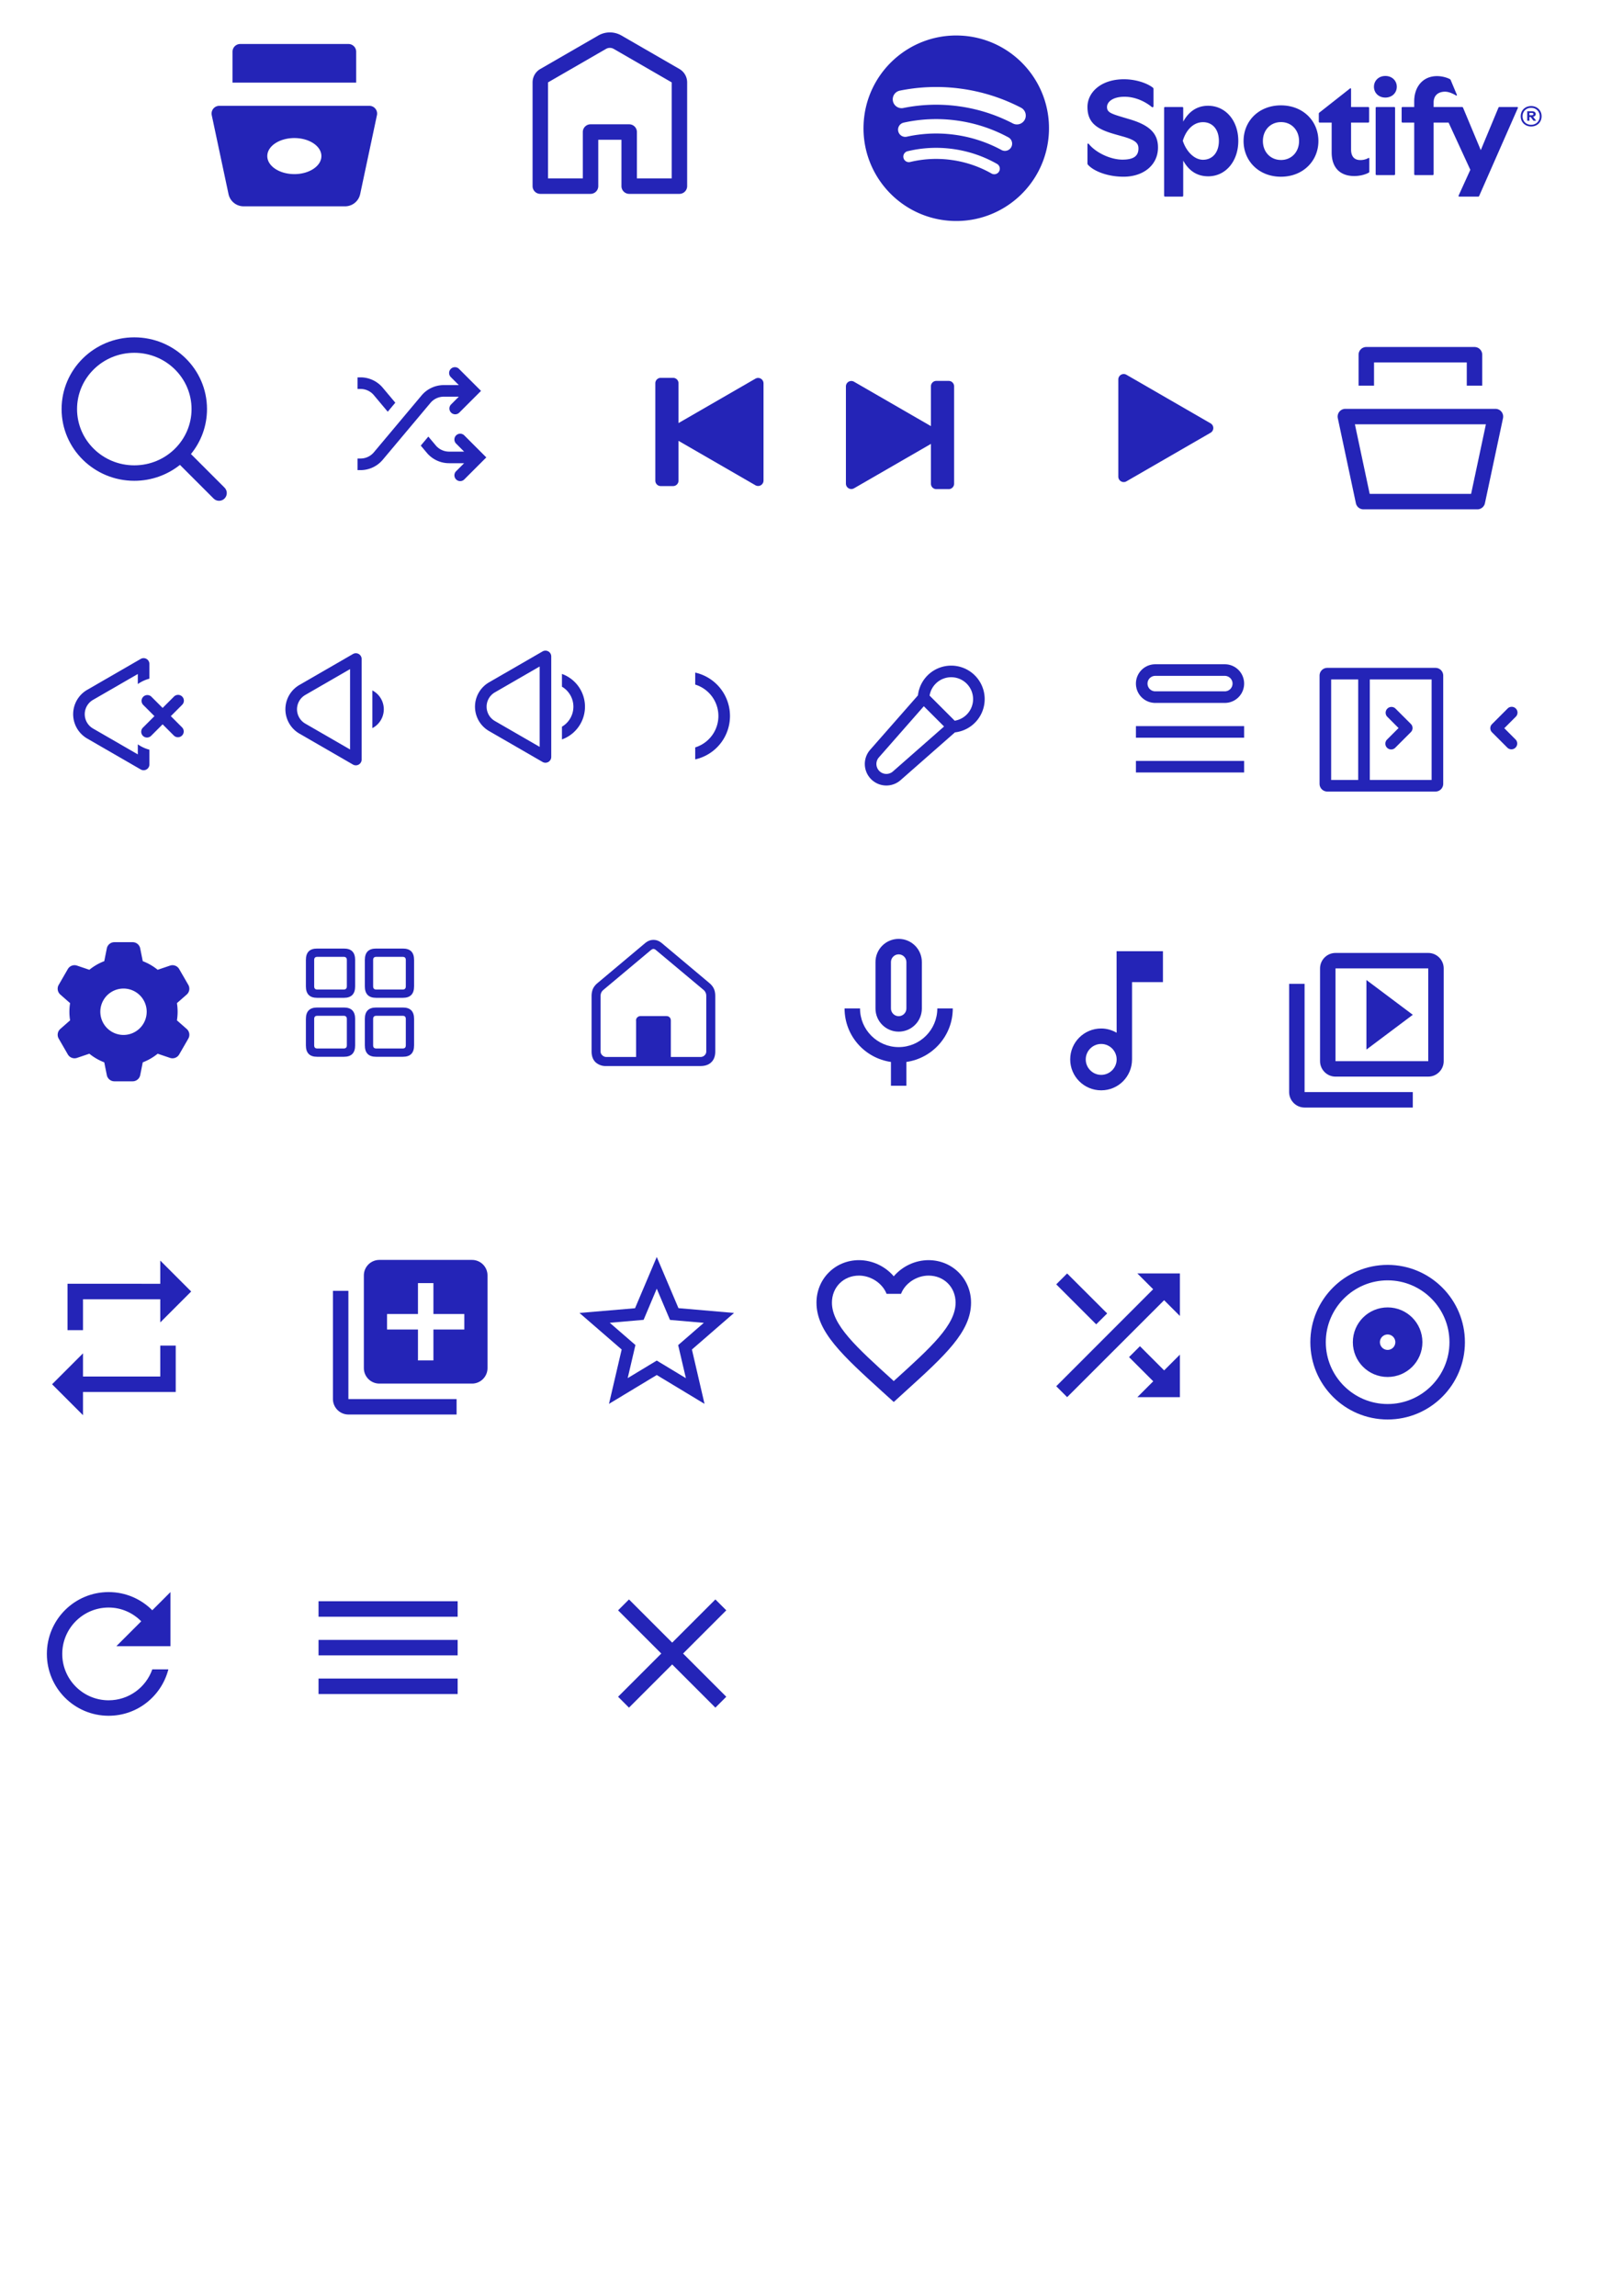 <?xml version="1.0" encoding="UTF-8" standalone="no"?>
<!-- Created with Inkscape (http://www.inkscape.org/) -->

<svg
   width="210mm"
   height="297mm"
   viewBox="0 0 210 297"
   version="1.1"
   id="svg5"
   xml:space="preserve"
   inkscape:version="1.2.2 (b0a8486541, 2022-12-01)"
   sodipodi:docname="collection.svg"
   xmlns:inkscape="http://www.inkscape.org/namespaces/inkscape"
   xmlns:sodipodi="http://sodipodi.sourceforge.net/DTD/sodipodi-0.dtd"
   xmlns="http://www.w3.org/2000/svg"
   xmlns:svg="http://www.w3.org/2000/svg"><sodipodi:namedview
     id="namedview7"
     pagecolor="#ffffff"
     bordercolor="#000000"
     borderopacity="0.25"
     inkscape:showpageshadow="2"
     inkscape:pageopacity="0.0"
     inkscape:pagecheckerboard="0"
     inkscape:deskcolor="#d1d1d1"
     inkscape:document-units="mm"
     showgrid="false"
     inkscape:zoom="0.68331597"
     inkscape:cx="342.44772"
     inkscape:cy="517.33022"
     inkscape:window-width="1920"
     inkscape:window-height="1011"
     inkscape:window-x="0"
     inkscape:window-y="0"
     inkscape:window-maximized="1"
     inkscape:current-layer="layer1" /><defs
     id="defs2" /><g
     inkscape:label="Layer 1"
     inkscape:groupmode="layer"
     id="layer1"><path
       id="rect111"
       style="fill:#2424b7;fill-opacity:1;stroke-width:0.265;stroke-dasharray:none"
       d="m 79.41,6.327 a 1,1 0 0 0 -1,0 l -7.5,4.33 v 12.423 h 4.5 v -6 a 1,1 0 0 1 1,-1 h 5 a 1,1 0 0 1 1,1 v 6 h 4.5 v -12.423 z m -2,-1.732 a 3,3 0 0 1 3,0 l 7.5,4.33 a 2,2 0 0 1 1,1.732 v 13.423 a 1,1 0 0 1 -1,1 h -6.5 a 1,1 0 0 1 -1,-1 v -6 h -3 v 6 a 1,1 0 0 1 -1,1 h -6.5 a 1,1 0 0 1 -1,-1 v -13.423 a 2,2 0 0 1 1,-1.732 z" /><path
       id="rect111-6"
       style="fill:#2424b7;fill-opacity:1;stroke-width:0.265;stroke-dasharray:none"
       d="m 124.205,4.601 c -6.622,-0.263 -12.203,4.892 -12.466,11.514 -0.263,6.623 4.892,12.204 11.515,12.466 6.622,0.263 12.203,-4.892 12.466,-11.514 0.263,-6.622 -4.893,-12.204 -11.515,-12.466 m 5.066,17.579 a 0.717,0.717 0 0 1 -0.977,0.268 14.4,14.4 0 0 0 -5.138,-1.747 14.4,14.4 0 0 0 -5.42,0.263 0.717,0.717 0 0 1 -0.338,-1.392 c 1.95,-0.474 3.955,-0.571 5.958,-0.29 2.003,0.282 3.903,0.928 5.647,1.92 a 0.717,0.717 0 0 1 0.268,0.978 m 1.577,-3.15 a 0.93,0.93 0 0 1 -1.262,0.376 17.7,17.7 0 0 0 -5.972,-1.96 17.7,17.7 0 0 0 -6.281,0.238 0.93,0.93 0 0 1 -1.11,-0.71 0.93,0.93 0 0 1 0.71,-1.11 19.5,19.5 0 0 1 6.94,-0.262 19.5,19.5 0 0 1 6.599,2.165 c 0.452,0.245 0.62,0.81 0.376,1.263 m 1.748,-3.551 a 1.147,1.147 0 0 1 -1.546,0.488 21.4,21.4 0 0 0 -6.918,-2.208 21.4,21.4 0 0 0 -7.259,0.215 1.146,1.146 0 0 1 -0.456,-2.246 23.7,23.7 0 0 1 8.034,-0.24 23.7,23.7 0 0 1 7.657,2.445 c 0.561,0.292 0.78,0.984 0.488,1.546 m 13.612,-0.036 -0.832,-0.247 c -1.67,-0.495 -2.14,-0.681 -2.14,-1.353 0,-0.637 0.708,-1.327 2.264,-1.327 1.539,0 2.839,0.752 3.51,1.31 0.116,0.096 0.24,0.052 0.24,-0.098 v -2.202 c 0,-0.097 -0.027,-0.15 -0.098,-0.203 -0.83,-0.62 -2.272,-1.07 -3.723,-1.07 -2.953,0 -4.722,1.68 -4.722,3.59 0,2.157 1.371,2.91 3.626,3.546 l 0.973,0.274 c 1.689,0.478 1.998,0.902 1.998,1.556 0,1.097 -0.831,1.433 -2.07,1.433 -1.556,0 -3.457,-0.911 -4.35,-2.025 -0.08,-0.098 -0.177,-0.053 -0.177,0.062 v 2.423 c 0,0.097 0.01,0.141 0.08,0.22 0.743,0.814 2.52,1.53 4.59,1.53 2.546,0 4.456,-1.485 4.456,-3.784 0,-1.787 -1.052,-2.865 -3.625,-3.635 m 10.107,-1.76 c -1.68,0 -2.653,1.026 -3.219,2.052 v -1.768 c 0,-0.08 -0.044,-0.124 -0.124,-0.124 h -2.22 c -0.079,0 -0.123,0.044 -0.123,0.124 v 11.344 c 0,0.08 0.044,0.124 0.124,0.124 h 2.22 c 0.079,0 0.123,-0.044 0.123,-0.124 v -4.536 c 0.566,1.025 1.521,2.034 3.237,2.034 2.264,0 3.89,-1.955 3.89,-4.581 0,-2.626 -1.644,-4.545 -3.908,-4.545 m -0.654,6.986 c -1.185,0 -2.211,-1.167 -2.618,-2.458 0.407,-1.362 1.344,-2.405 2.618,-2.405 1.211,0 2.051,0.92 2.051,2.423 0,1.503 -0.84,2.44 -2.051,2.44 m 40.633,-6.826 h -2.264 c -0.08,0 -0.115,0.017 -0.15,0.097 l -2.282,5.483 -2.29,-5.483 c -0.035,-0.08 -0.07,-0.097 -0.15,-0.097 h -3.661 v -0.584 c 0,-0.955 0.645,-1.397 1.476,-1.397 0.496,0 1.035,0.256 1.415,0.486 0.089,0.053 0.15,-0.008 0.115,-0.088 l -0.796,-1.901 a 0.26,0.26 0 0 0 -0.124,-0.133 c -0.389,-0.203 -1.025,-0.38 -1.644,-0.38 -1.875,0 -2.954,1.432 -2.954,3.254 v 0.743 h -1.503 c -0.08,0 -0.124,0.044 -0.124,0.124 v 1.768 c 0,0.08 0.044,0.124 0.124,0.124 h 1.503 v 6.668 c 0,0.08 0.044,0.123 0.124,0.123 h 2.264 c 0.08,0 0.124,-0.044 0.124,-0.123 v -6.668 h 1.936 l 2.812,6.11 -1.512,3.325 c -0.044,0.098 0.009,0.142 0.097,0.142 h 2.414 c 0.08,0 0.116,-0.018 0.15,-0.097 l 4.997,-11.355 c 0.035,-0.08 -0.009,-0.141 -0.097,-0.141 m -30.552,-0.212 c -2.865,0 -4.837,2.025 -4.837,4.616 0,2.573 1.971,4.616 4.837,4.616 2.856,0 4.846,-2.043 4.846,-4.616 0,-2.591 -1.99,-4.616 -4.846,-4.616 m 0.008,7.065 c -1.37,0 -2.343,-1.043 -2.343,-2.45 0,-1.405 0.973,-2.449 2.343,-2.449 1.362,0 2.335,1.043 2.335,2.45 0,1.406 -0.973,2.45 -2.335,2.45 m 33.541,-6.334 a 1.24,1.24 0 0 0 -0.483,-0.471 1.4,1.4 0 0 0 -0.693,-0.17 q -0.384,0 -0.693,0.17 a 1.24,1.24 0 0 0 -0.484,0.471 q -0.174,0.302 -0.174,0.681 0,0.375 0.174,0.677 0.175,0.3 0.484,0.471 0.309,0.171 0.693,0.17 0.384,-0.001 0.693,-0.17 0.309,-0.169 0.483,-0.471 0.174,-0.302 0.175,-0.676 0,-0.38 -0.175,-0.682 m -0.211,1.247 a 1,1 0 0 1 -0.394,0.39 1.15,1.15 0 0 1 -0.571,0.14 1.16,1.16 0 0 1 -0.576,-0.14 1,1 0 0 1 -0.391,-0.39 1.14,1.14 0 0 1 -0.14,-0.566 q 0,-0.316 0.14,-0.562 0.14,-0.246 0.391,-0.388 0.251,-0.142 0.576,-0.14 0.32,0 0.57,0.14 0.253,0.141 0.395,0.39 0.142,0.249 0.142,0.565 0,0.312 -0.142,0.56 m -19.835,-5.78 c -0.85,0 -1.468,0.6 -1.468,1.396 0,0.796 0.619,1.397 1.468,1.397 0.866,0 1.485,-0.6 1.485,-1.397 0,-0.796 -0.619,-1.397 -1.485,-1.397 m 19.329,5.19 a 0.31,0.31 0 0 0 0.134,-0.262 q 0,-0.168 -0.132,-0.266 -0.132,-0.099 -0.381,-0.099 h -0.588 v 1.229 h 0.284 v -0.489 h 0.154 l 0.374,0.489 h 0.35 l -0.41,-0.518 a 0.5,0.5 0 0 0 0.215,-0.084 m -0.424,-0.109 h -0.26 v -0.3 h 0.27 q 0.12,0 0.184,0.036 a 0.12,0.12 0 0 1 0.065,0.116 0.12,0.12 0 0 1 -0.067,0.111 0.4,0.4 0 0 1 -0.192,0.037 m -17.765,-1.066 h -2.263 c -0.08,0 -0.124,0.044 -0.124,0.124 v 8.56 c 0,0.08 0.044,0.123 0.124,0.123 h 2.263 c 0.08,0 0.124,-0.044 0.124,-0.123 v -8.56 c 0,-0.08 -0.044,-0.124 -0.124,-0.124 m -3.333,6.605 a 2.1,2.1 0 0 1 -1.053,0.257 c -0.725,0 -1.185,-0.425 -1.185,-1.362 v -3.484 h 2.211 c 0.08,0 0.124,-0.044 0.124,-0.124 v -1.768 c 0,-0.08 -0.044,-0.124 -0.124,-0.124 h -2.21 v -2.308 c 0,-0.097 -0.063,-0.15 -0.15,-0.08 l -3.954,3.113 c -0.053,0.044 -0.07,0.088 -0.07,0.16 v 1.007 c 0,0.08 0.044,0.124 0.123,0.124 h 1.539 v 3.855 c 0,2.087 1.203,3.06 2.918,3.06 0.743,0 1.46,-0.194 1.884,-0.442 0.062,-0.035 0.07,-0.07 0.07,-0.133 v -1.68 c 0,-0.088 -0.044,-0.115 -0.123,-0.07" /><path
       id="rect111-6-7"
       style="fill:#2424b7;fill-opacity:1;stroke-width:0.265;stroke-dasharray:none"
       d="m 17.377,43.641 c -5.181,0 -9.407,4.14 -9.407,9.279 0,5.139 4.226,9.279 9.407,9.279 2.234,0 4.29,-0.77 5.907,-2.058 l 4.353,4.353 c 0.391,0.391 1.024,0.391 1.414,0 0.391,-0.391 0.391,-1.024 0,-1.414 l -4.344,-4.344 c 1.298,-1.589 2.077,-3.611 2.077,-5.816 0,-5.139 -4.226,-9.279 -9.407,-9.279 z m -7.407,9.279 c 0,-4.006 3.302,-7.279 7.407,-7.279 4.105,0 7.407,3.273 7.407,7.279 0,4.006 -3.302,7.279 -7.407,7.279 -4.105,0 -7.407,-3.273 -7.407,-7.279 z" /><path
       id="rect111-6-7-5"
       style="fill:#2424b7;fill-opacity:1;stroke-width:0.265;stroke-dasharray:none"
       d="m 59.41,47.74 a 0.75,0.75 0 1 0 -1.06,1.06 l 1.018,1.018 h -1.949 a 3.75,3.75 0 0 0 -2.873,1.34 l -6.173,7.356 a 2.25,2.25 0 0 1 -1.724,0.804 h -0.39 v 1.5 h 0.391 a 3.75,3.75 0 0 0 2.873,-1.34 l 6.173,-7.356 a 2.25,2.25 0 0 1 1.724,-0.804 h 1.947 l -1.017,1.018 a 0.75,0.75 0 0 0 1.06,1.06 l 2.829,-2.828 z m -12.76,2.578 h -0.391 v -1.5 h 0.391 c 1.109,0 2.16,0.49 2.873,1.34 l 1.626,1.937 -0.979,1.167 -1.796,-2.14 a 2.25,2.25 0 0 0 -1.725,-0.804 z" /><path
       id="rect111-6-7-5-3"
       style="fill:#2424b7;fill-opacity:1;stroke-width:0.265;stroke-dasharray:none"
       d="m 54.443,57.646 0.98,-1.167 0.957,1.14 a 2.25,2.25 0 0 0 1.724,0.804 h 1.947 l -1.017,-1.018 a 0.75,0.75 0 1 1 1.06,-1.06 l 2.829,2.828 -2.829,2.828 a 0.75,0.75 0 1 1 -1.06,-1.06 l 1.018,-1.018 h -1.949 a 3.75,3.75 0 0 1 -2.873,-1.34 l -0.787,-0.938 z" /><path
       id="rect111-6-7-5-3-5"
       style="fill:#2424b7;fill-opacity:1;stroke-width:0.265;stroke-dasharray:none"
       d="m 87.092,48.881 a 0.7,0.7 0 0 1 0.7,0.7 v 5.15 l 9.95,-5.744 a 0.7,0.7 0 0 1 1.05,0.606 v 12.575 a 0.7,0.7 0 0 1 -1.05,0.607 l -9.95,-5.745 v 5.151 a 0.7,0.7 0 0 1 -0.7,0.7 h -1.6 a 0.7,0.7 0 0 1 -0.7,-0.7 v -12.6 a 0.7,0.7 0 0 1 0.7,-0.7 z" /><path
       id="rect111-6-7-5-3-5-6"
       style="fill:#2424b7;fill-opacity:1;stroke-width:0.265;stroke-dasharray:none"
       d="m 121.152,63.276 a 0.7,0.7 0 0 1 -0.7,-0.7 v -5.15 l -9.95,5.744 a 0.7,0.7 0 0 1 -1.05,-0.606 v -12.575 a 0.7,0.7 0 0 1 1.05,-0.607 l 9.95,5.745 v -5.151 a 0.7,0.7 0 0 1 0.7,-0.7 h 1.6 a 0.7,0.7 0 0 1 0.7,0.7 v 12.6 a 0.7,0.7 0 0 1 -0.7,0.7 z" /><path
       id="rect111-6-7-5-3-5-6-2"
       style="fill:#2424b7;fill-opacity:1;stroke-width:0.265;stroke-dasharray:none"
       d="m 144.699,49.088 a 0.7,0.7 0 0 1 1.05,-0.607 l 10.89,6.288 a 0.7,0.7 0 0 1 0,1.212 l -10.89,6.288 a 0.7,0.7 0 0 1 -1.05,-0.606 z" /><path
       id="rect111-6-7-5-3-5-6-2-9"
       style="fill:#2424b7;fill-opacity:1;stroke-width:0.265;stroke-dasharray:none"
       d="m 19.332,85.892 a 0.75,0.75 0 0 0 -1.125,-0.65 l -6.925,4 a 3.64,3.64 0 0 0 -1.33,4.967 3.64,3.64 0 0 0 1.33,1.332 l 6.925,4 a 0.75,0.75 0 0 0 1.125,-0.649 v -1.906 a 4.7,4.7 0 0 1 -1.5,-0.694 v 1.3 l -5.799,-3.348 a 2.14,2.14 0 0 1 -0.781,-2.92 c 0.187,-0.324 0.456,-0.594 0.78,-0.782 l 5.8,-3.35 v 1.3 c 0.45,-0.313 0.956,-0.55 1.5,-0.694 z" /><path
       id="rect111-6-7-5-3-5-6-2-9-1"
       style="fill:#2424b7;fill-opacity:1;stroke-width:0.265;stroke-dasharray:none"
       d="m 46.419,84.607 a 0.75,0.75 0 0 1 0.375,0.65 v 13 a 0.75,0.75 0 0 1 -1.125,0.65 l -6.925,-4 a 3.64,3.64 0 0 1 -1.33,-4.967 3.64,3.64 0 0 1 1.33,-1.332 l 6.925,-4 a 0.75,0.75 0 0 1 0.75,0 z m -6.924,5.3 a 2.14,2.14 0 0 0 0,3.7 l 5.8,3.35 v -10.4 z m 8.683,4.29 v -4.88 a 2.75,2.75 0 0 1 0,4.88" /><path
       id="rect111-6-7-5-3-5-6-2-9-1-2"
       style="fill:#2424b7;fill-opacity:1;stroke-width:0.265;stroke-dasharray:none"
       d="m 70.951,84.271 a 0.75,0.75 0 0 1 0.375,0.65 v 13 a 0.75,0.75 0 0 1 -1.125,0.65 l -6.925,-4 a 3.64,3.64 0 0 1 -1.33,-4.967 3.64,3.64 0 0 1 1.33,-1.332 l 6.925,-4 a 0.75,0.75 0 0 1 0.75,0 z m -6.924,5.3 a 2.14,2.14 0 0 0 0,3.7 l 5.8,3.35 v -10.4 z m 8.683,6.087 a 4.502,4.502 0 0 0 0,-8.474 v 1.65 a 3,3 0 0 1 0,5.175 z" /><path
       id="rect111-6-7-5-3-5-6-2-9-1-2-7"
       style="fill:#2424b7;fill-opacity:1;stroke-width:0.265;stroke-dasharray:none"
       d="m 89.953,98.239 a 5.752,5.752 0 0 0 0,-11.228 v 1.55 a 4.252,4.252 0 0 1 0,8.127 z" /><path
       id="rect111-6-7-5-3-5-6-2-9-1-2-7-36"
       style="fill:#2424b7;fill-opacity:1;stroke-width:0.265;stroke-dasharray:none"
       d="m 125.078,88.439 a 2.831,2.831 0 0 0 -4.797,1.55 l 3.247,3.247 a 2.831,2.831 0 0 0 1.55,-4.797 m -2.926,5.544 -2.619,-2.62 -3.141,3.577 -2.675,3.045 a 1.287,1.287 0 0 0 1.816,1.816 l 3.06,-2.688 3.56,-3.129 z m -3.38,-4.024 a 4.331,4.331 0 1 1 4.786,4.786 l -3.974,3.493 -3.06,2.689 a 2.787,2.787 0 0 1 -3.933,-3.933 l 2.676,-3.045 z" /><path
       id="rect111-6-7-5-3-5-6-2-9-1-2-7-36-0"
       style="fill:#2424b7;fill-opacity:1;stroke-width:0.265;stroke-dasharray:none"
       d="m 160.978,99.934 h -14 v -1.5 h 14 z m 0,-4.5 h -14 v -1.5 h 14 z m -14,-7 a 2.5,2.5 0 0 1 2.5,-2.5 h 9 a 2.5,2.5 0 0 1 0,5 h -9 a 2.5,2.5 0 0 1 -2.5,-2.5 m 2.5,-1 a 1,1 0 0 0 0,2 h 9 a 1,1 0 1 0 0,-2 z" /><path
       id="rect111-6-7-5-3-5-6-2-9-1-2-7-36-0-6"
       style="fill:#2424b7;fill-opacity:1;stroke-width:0.265;stroke-dasharray:none"
       d="m 185.738,102.399 a 1,1 0 0 0 1,-1 V 87.399 a 1,1 0 0 0 -1,-1 h -14 a 1,1 0 0 0 -1,1 v 14 a 1,1 0 0 0 1,1 z m -8.5,-1.5 V 87.899 h 8 v 13 z m -1.5,0 h -3.5 V 87.899 h 3.5 z" /><path
       id="rect111-6-7-5-3-5-6-2-9-1-2-7-36-0-2"
       style="fill:#2424b7;fill-opacity:1;stroke-width:0.265;stroke-dasharray:none"
       d="m 180.55,96.715 a 0.75,0.75 0 1 1 -1.06,-1.06 l 1.47,-1.47 -1.47,-1.47 a 0.75,0.75 0 0 1 1.06,-1.06 l 2,2 a 0.75,0.75 0 0 1 0,1.06 z" /><path
       id="rect111-6-7-5-3-5-6-2-9-1-2-7-36-0-2-1"
       style="fill:#2424b7;fill-opacity:1;stroke-width:0.265;stroke-dasharray:none"
       d="m 195.051,91.676 a 0.75,0.75 0 1 1 1.06,1.06 l -1.47,1.47 1.47,1.47 a 0.75,0.75 0 0 1 -1.06,1.06 l -2,-2 a 0.75,0.75 0 0 1 0,-1.06 z" /><path
       id="rect111-6-7-5-3-5-6-2-9-1-2-7-3"
       style="fill:#2424b7;fill-opacity:1;stroke-width:0.265;stroke-dasharray:none"
       d="m 13.821,122.69 a 1,1 0 0 1 0.98,-0.804 h 2.36 a 1,1 0 0 1 0.98,0.804 l 0.331,1.652 a 6.993,6.993 0 0 1 1.929,1.115 l 1.598,-0.54 a 1,1 0 0 1 1.186,0.447 l 1.18,2.044 a 1,1 0 0 1 -0.205,1.251 l -1.267,1.113 a 7.047,7.047 0 0 1 0,2.228 l 1.267,1.113 a 1,1 0 0 1 0.206,1.25 l -1.18,2.045 a 1,1 0 0 1 -1.187,0.447 l -1.598,-0.54 a 6.993,6.993 0 0 1 -1.929,1.115 l -0.33,1.652 a 1,1 0 0 1 -0.98,0.804 h -2.361 a 1,1 0 0 1 -0.98,-0.804 l -0.331,-1.652 a 6.993,6.993 0 0 1 -1.929,-1.115 l -1.598,0.54 a 1,1 0 0 1 -1.186,-0.447 l -1.18,-2.044 a 1,1 0 0 1 0.205,-1.251 l 1.267,-1.114 a 7.05,7.05 0 0 1 0,-2.227 l -1.267,-1.113 a 1,1 0 0 1 -0.206,-1.25 l 1.18,-2.045 a 1,1 0 0 1 1.187,-0.447 l 1.598,0.54 a 6.992,6.992 0 0 1 1.93,-1.115 z m 2.16,11.196 a 3,3 0 1 0 0,-6 3,3 0 0 0 0,6 z" /><path
       id="rect111-6-7-5-3-5-6-2-9-1-2-7-3-6"
       style="fill:#2424b7;fill-opacity:1;stroke-width:0.265;stroke-dasharray:none"
       d="m 44.499,129.084 c 0.966,0 1.453,-0.487 1.453,-1.49 v -3.4 c 0,-1.004 -0.487,-1.483 -1.453,-1.483 h -3.468 c -0.965,0 -1.452,0.479 -1.452,1.483 v 3.4 c 0,1.003 0.487,1.49 1.452,1.49 z m 7.628,0 c 0.965,0 1.452,-0.487 1.452,-1.49 v -3.4 c 0,-1.004 -0.487,-1.483 -1.452,-1.483 h -3.46 c -0.974,0 -1.46,0.479 -1.46,1.483 v 3.4 c 0,1.003 0.486,1.49 1.46,1.49 z m -7.65,-1.073 h -3.43 c -0.266,0 -0.396,-0.137 -0.396,-0.418 v -3.4 c 0,-0.273 0.13,-0.41 0.396,-0.41 h 3.43 c 0.265,0 0.402,0.137 0.402,0.41 v 3.4 c 0,0.281 -0.137,0.418 -0.403,0.418 z m 7.634,0 h -3.43 c -0.273,0 -0.402,-0.137 -0.402,-0.418 v -3.4 c 0,-0.273 0.129,-0.41 0.403,-0.41 h 3.43 c 0.265,0 0.395,0.137 0.395,0.41 v 3.4 c 0,0.281 -0.13,0.418 -0.396,0.418 z m -7.612,8.7 c 0.966,0 1.453,-0.48 1.453,-1.483 v -3.407 c 0,-0.996 -0.487,-1.483 -1.453,-1.483 h -3.468 c -0.965,0 -1.452,0.487 -1.452,1.483 v 3.407 c 0,1.004 0.487,1.483 1.452,1.483 z m 7.628,0 c 0.965,0 1.452,-0.48 1.452,-1.483 v -3.407 c 0,-0.996 -0.487,-1.483 -1.452,-1.483 h -3.46 c -0.974,0 -1.46,0.487 -1.46,1.483 v 3.407 c 0,1.004 0.486,1.483 1.46,1.483 z m -7.65,-1.072 h -3.43 c -0.266,0 -0.396,-0.137 -0.396,-0.41 v -3.4 c 0,-0.282 0.13,-0.418 0.396,-0.418 h 3.43 c 0.265,0 0.402,0.136 0.402,0.418 v 3.4 c 0,0.273 -0.137,0.41 -0.403,0.41 z m 7.634,0 h -3.43 c -0.273,0 -0.402,-0.137 -0.402,-0.41 v -3.4 c 0,-0.282 0.129,-0.418 0.403,-0.418 h 3.43 c 0.265,0 0.395,0.136 0.395,0.418 v 3.4 c 0,0.273 -0.13,0.41 -0.396,0.41 z" /><path
       id="rect111-6-7-5-3-5-6-2-9-1-2-7-3-6-7"
       style="fill:#2424b7;fill-opacity:1;stroke-width:0.265;stroke-dasharray:none"
       d="m 78.477,137.909 a 1.94,1.94 0 0 1 -1.43,-0.502 c -0.334,-0.335 -0.502,-0.794 -0.502,-1.393 v -7.142 c 0,-0.362 0.062,-0.688 0.177,-0.953 0.123,-0.264 0.326,-0.529 0.6,-0.75 l 6.145,-5.157 c 0.176,-0.141 0.344,-0.247 0.52,-0.318 0.176,-0.07 0.362,-0.105 0.564,-0.105 0.194,0 0.388,0.035 0.565,0.105 0.176,0.07 0.352,0.177 0.52,0.318 l 6.146,5.158 c 0.273,0.23 0.467,0.476 0.59,0.75 0.124,0.264 0.177,0.59 0.177,0.96 v 7.134 c 0,0.59 -0.159,1.058 -0.503,1.393 -0.335,0.335 -0.811,0.503 -1.428,0.503 h -12.142 z m 12.14,-1.172 c 0.221,0 0.406,-0.07 0.547,-0.212 a 0.688,0.688 0 0 0 0.22,-0.511 v -7.142 c 0,-0.177 -0.026,-0.344 -0.087,-0.459 a 0.97,0.97 0 0 0 -0.265,-0.353 l -6.154,-5.149 a 0.756,0.756 0 0 0 -0.177,-0.115 0.37,0.37 0 0 0 -0.15,-0.035 0.37,0.37 0 0 0 -0.158,0.035 l -0.177,0.115 -6.145,5.15 a 0.982,0.982 0 0 0 -0.274,0.352 1.13,1.13 0 0 0 -0.088,0.468 v 7.133 c 0,0.203 0.08,0.379 0.23,0.511 a 0.744,0.744 0 0 0 0.546,0.212 h 12.133 z m -8.323,-4.7 c 0,-0.176 0.062,-0.326 0.177,-0.432 a 0.6,0.6 0 0 1 0.423,-0.159 h 3.315 c 0.176,0 0.326,0.053 0.432,0.16 0.106,0.107 0.159,0.255 0.159,0.431 v 4.973 h -4.497 v -4.973 z" /><path
       id="rect111-6-7-5-3-5-6-2-9-1-2-7-3-6-7-5"
       style="fill:#2424b7;fill-opacity:1;stroke-width:0.265;stroke-dasharray:none"
       d="m 116.279,133.46 c 1.66,0 3,-1.34 3,-3 v -6 c 0,-1.66 -1.34,-3 -3,-3 -1.66,0 -3,1.34 -3,3 v 6 c 0,1.66 1.34,3 3,3 z m -1,-9 c 0,-0.55 0.45,-1 1,-1 0.55,0 1,0.45 1,1 v 6 c 0,0.55 -0.45,1 -1,1 -0.55,0 -1,-0.45 -1,-1 z m 6,6 c 0,2.76 -2.24,5 -5,5 -2.76,0 -5,-2.24 -5,-5 h -2 c 0,3.53 2.61,6.43 6,6.92 v 3.08 h 2 v -3.08 c 3.39,-0.49 6,-3.39 6,-6.92 z" /><path
       id="rect111-6-7-5-3-5-6-2-9-1-2-7-3-6-7-5-3"
       style="fill:#2424b7;fill-opacity:1;stroke-width:0.265;stroke-dasharray:none"
       d="m 144.474,123.052 0.01,10.55 c -0.59,-0.34 -1.27,-0.55 -2,-0.55 -2.22,0 -4.01,1.79 -4.01,4 0,2.21 1.79,4 4.01,4 2.22,0 3.99,-1.79 3.99,-4 v -10 h 4 v -4 z m -1.99,16 c -1.1,0 -2,-0.9 -2,-2 0,-1.1 0.9,-2 2,-2 1.1,0 2,0.9 2,2 0,1.1 -0.9,2 -2,2 z" /><path
       id="rect111-6-7-5-3-5-6-2-9-1-2-7-3-6-7-5-3-5"
       style="fill:#2424b7;fill-opacity:1;stroke-width:0.265;stroke-dasharray:none"
       d="m 168.801,127.279 h -2 v 14 c 0,1.1 0.9,2 2,2 h 14 v -2 h -14 z m 16,-4 h -12 c -1.1,0 -2,0.9 -2,2 v 12 c 0,1.1 0.9,2 2,2 h 12 c 1.1,0 2,-0.9 2,-2 v -12 c 0,-1.1 -0.9,-2 -2,-2 z m 0,14 h -12 v -12 h 12 z m -8,-10.5 v 9 l 6,-4.5 z" /><path
       id="rect111-6-7-5-3-5-6-2-9-1-2-7-3-6-7-5-3-5-6"
       style="fill:#2424b7;fill-opacity:1;stroke-width:0.265;stroke-dasharray:none"
       d="m 10.738,168.076 h 10 v 3 l 4,-4 -4,-4 v 3 H 8.738 v 6 h 2 z m 10,10 h -10 v -3 l -4,4 4,4 v -3 h 12 v -6 h -2 z" /><path
       id="rect111-6-7-5-3-5-6-2-9-1-2-7-3-6-7-5-3-5-6-2"
       style="fill:#2424b7;fill-opacity:1;stroke-width:0.265;stroke-dasharray:none"
       d="m 45.079,166.99 h -2 v 14 c 0,1.1 0.9,2 2,2 h 14 v -2 h -14 z m 16,-4 h -12 c -1.1,0 -2,0.9 -2,2 v 12 c 0,1.1 0.9,2 2,2 h 12 c 1.1,0 2,-0.9 2,-2 v -12 c 0,-1.1 -0.9,-2 -2,-2 z m -1,9 h -4 v 4 h -2 v -4 h -4 v -2 h 4 v -4 h 2 v 4 h 4 z" /><path
       id="rect111-6-7-5-3-5-6-2-9-1-2-7-3-6-7-5-3-5-6-2-9"
       style="fill:#2424b7;fill-opacity:1;stroke-width:0.265;stroke-dasharray:none"
       d="m 94.977,169.851 -7.19,-0.62 -2.81,-6.62 -2.81,6.63 -7.19,0.61 5.46,4.73 -1.64,7.03 6.18,-3.73 6.18,3.73 -1.63,-7.03 z m -10,6.16 -3.76,2.27 1,-4.28 -3.32,-2.88 4.38,-0.38 1.7,-4.03 1.71,4.04 4.38,0.38 -3.32,2.88 1,4.28 z" /><path
       id="rect111-6-7-5-3-5-6-2-9-1-2-7-3-6-7-5-3-5-6-2-9-1"
       style="fill:#2424b7;fill-opacity:1;stroke-width:0.265;stroke-dasharray:none"
       d="m 120.144,163.019 c -1.74,0 -3.41,0.81 -4.5,2.09 -1.09,-1.28 -2.76,-2.09 -4.5,-2.09 -3.08,0 -5.5,2.42 -5.5,5.5 0,3.78 3.4,6.86 8.55,11.54 l 1.45,1.31 1.45,-1.32 c 5.15,-4.67 8.55,-7.75 8.55,-11.53 0,-3.08 -2.42,-5.5 -5.5,-5.5 z m -4.4,15.55 -0.1,0.1 -0.1,-0.1 c -4.76,-4.31 -7.9,-7.16 -7.9,-10.05 0,-2 1.5,-3.5 3.5,-3.5 1.54,0 3.04,0.99 3.57,2.36 h 1.87 c 0.52,-1.37 2.02,-2.36 3.56,-2.36 2,0 3.5,1.5 3.5,3.5 0,2.89 -3.14,5.74 -7.9,10.05 z" /><path
       id="rect111-6-7-5-3-5-6-2-9-1-2-7-3-6-7-5-3-5-6-2-9-1-2"
       style="fill:#2424b7;fill-opacity:1;stroke-width:0.265;stroke-dasharray:none"
       d="m 143.257,169.913 -5.18,-5.17 -1.41,1.41 5.17,5.17 z m 3.91,-5.17 2.04,2.04 -12.54,12.55 1.41,1.41 12.55,-12.54 2.04,2.04 v -5.5 z m 0.33,9.41 -1.41,1.41 3.13,3.13 -2.05,2.05 h 5.5 v -5.5 l -2.04,2.04 z" /><path
       id="rect111-6-7-5-3-5-6-2-9-1-2-7-3-6-7-5-3-5-6-2-9-1-2-7"
       style="fill:#2424b7;fill-opacity:1;stroke-width:0.265;stroke-dasharray:none"
       d="m 179.545,163.634 c -5.52,0 -10,4.48 -10,10 0,5.52 4.48,10 10,10 5.52,0 10,-4.48 10,-10 0,-5.52 -4.48,-10 -10,-10 z m 0,18 c -4.41,0 -8,-3.59 -8,-8 0,-4.41 3.59,-8 8,-8 4.41,0 8,3.59 8,8 0,4.41 -3.59,8 -8,8 z m 0,-12.5 c -2.49,0 -4.5,2.01 -4.5,4.5 0,2.49 2.01,4.5 4.5,4.5 2.49,0 4.5,-2.01 4.5,-4.5 0,-2.49 -2.01,-4.5 -4.5,-4.5 z m 0,5.5 c -0.55,0 -1,-0.45 -1,-1 0,-0.55 0.45,-1 1,-1 0.55,0 1,0.45 1,1 0,0.55 -0.45,1 -1,1 z" /><path
       id="rect111-6-7-5-3-5-6-2-9-1-2-7-3-6-7-5-3-5-6-2-9-1-2-7-0"
       style="fill:#2424b7;fill-opacity:1;stroke-width:0.265;stroke-dasharray:none"
       d="m 19.705,208.311 c -1.45,-1.45 -3.44,-2.35 -5.65,-2.35 -4.42,0 -7.99,3.58 -7.99,8 0,4.42 3.57,8 7.99,8 3.73,0 6.84,-2.55 7.73,-6 h -2.08 c -0.82,2.33 -3.04,4 -5.65,4 -3.31,0 -6,-2.69 -6,-6 0,-3.31 2.69,-6 6,-6 1.66,0 3.14,0.69 4.22,1.78 l -3.22,3.22 h 7 v -7 z" /><path
       id="rect111-6-7-5-3-5-6-2-9-1-2-7-3-6-7-5-3-5-6-2-9-1-2-7-0-9"
       style="fill:#2424b7;fill-opacity:1;stroke-width:0.265;stroke-dasharray:none"
       d="m 41.214,219.148 h 18 v -2 h -18 z m 0,-5 h 18 v -2 h -18 z m 0,-7 v 2 h 18 v -2 z" /><path
       id="rect111-6-7-5-3-5-6-2-9-1-2-7-3-6-7-5-3-5-6-2-9-1-2-7-0-9-6"
       style="fill:#2424b7;fill-opacity:1;stroke-width:0.265;stroke-dasharray:none"
       d="m 93.974,208.322 -1.41,-1.41 -5.59,5.59 -5.59,-5.59 -1.41,1.41 5.59,5.59 -5.59,5.59 1.41,1.41 5.59,-5.59 5.59,5.59 1.41,-1.41 -5.59,-5.59 z" /><path
       id="rect111-6-7-5-3-5-6-2-9-1-2-7-0"
       style="fill:#2424b7;fill-opacity:1;stroke-width:0.265;stroke-dasharray:none"
       d="m 23.572,90.113 a 0.75,0.75 0 0 0 -1.061,0 l -1.47,1.47 -1.47,-1.47 a 0.75,0.75 0 0 0 -1.059,1.06 l 1.469,1.47 -1.47,1.47 a 0.75,0.75 0 1 0 1.06,1.06 l 1.47,-1.47 1.47,1.47 a 0.75,0.75 0 0 0 1.06,-1.06 l -1.469,-1.47 1.47,-1.47 a 0.75,0.75 0 0 0 0,-1.06" /><path
       id="rect111-3"
       style="fill:#2424b7;fill-opacity:1;stroke-width:0.265;stroke-dasharray:none"
       d="m 30.085,6.691 a 1,1 0 0 1 1,-1 h 14 a 1,1 0 0 1 1,1 v 4 h -16 z m -2.487,7.37 a 1,1 0 0 1 0.778,-0.37 h 19.419 a 1,1 0 0 1 0.978,1.208 l -2.17,10.208 a 2,2 0 0 1 -1.956,1.584 h -13.124 a 2,2 0 0 1 -1.956,-1.584 l -2.17,-10.208 a 1,1 0 0 1 0.201,-0.837 z m 10.487,8.464 c 1.933,0 3.5,-1.044 3.5,-2.333 0,-1.289 -1.567,-2.333 -3.5,-2.333 -1.933,0 -3.5,1.042 -3.5,2.332 0,1.29 1.567,2.333 3.5,2.333 z" /><path
       id="rect111-3-6"
       style="fill:#2424b7;fill-opacity:1;stroke-width:0.265;stroke-dasharray:none"
       d="m 173.299,53.261 a 1,1 0 0 1 0.778,-0.37 h 19.418 a 1,1 0 0 1 0.979,1.208 l -2.339,11 a 1,1 0 0 1 -0.978,0.792 h -14.741 a 1,1 0 0 1 -0.978,-0.792 l -2.339,-11 a 1,1 0 0 1 0.201,-0.837 z m 2.012,1.63 1.913,9 h 13.123 l 1.913,-9 z m 0.475,-9 a 1,1 0 0 1 1,-1 h 14 a 1,1 0 0 1 1,1 v 4 h -2 v -3 h -12 v 3 h -2 z" /></g></svg>
